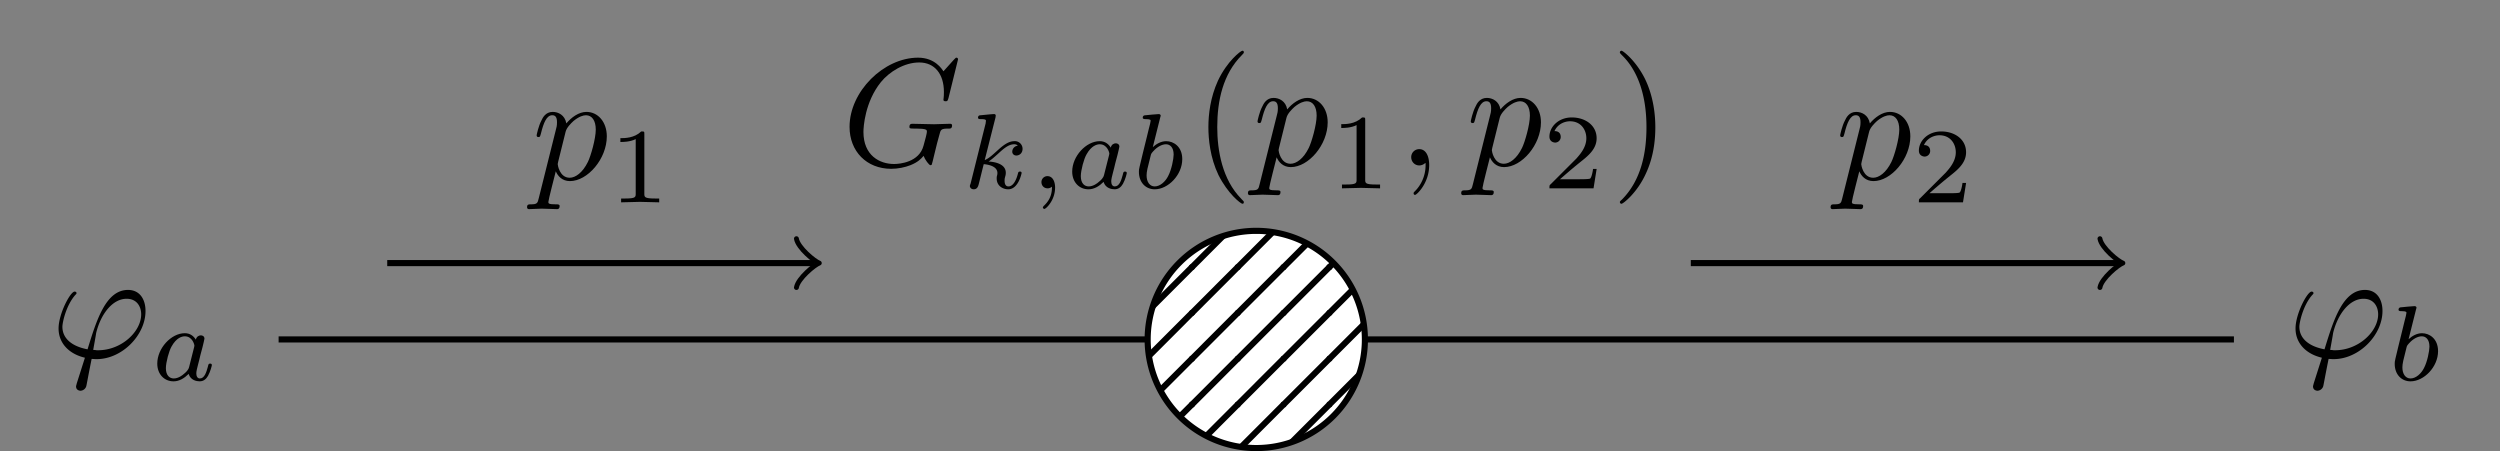 <svg xmlns="http://www.w3.org/2000/svg" xmlns:xlink="http://www.w3.org/1999/xlink" width="217.46" height="39.24" viewBox="0 0 163.095 29.43"><rect x="0" y="0" width="163.095" height="29.43" fill="#808080" stroke="none"/><defs><clipPath id="g"><path d="M74 15h16v14.43H74Zm0 0"/></clipPath><clipPath id="h"><path d="M69 9h26v20.43H69Zm0 0"/></clipPath><clipPath id="i"><path d="M74 28.434h1.719v.996H74Zm0 0"/></clipPath><clipPath id="j"><path d="M89.043 22.145a7.085 7.085 0 0 0-7.086-7.086 7.085 7.085 0 0 0-7.086 7.086 7.085 7.085 0 0 0 7.086 7.085 7.085 7.085 0 0 0 7.086-7.085Zm0 0"/></clipPath><clipPath id="k"><path d="M74 28.434h4.707v.996H74Zm0 0"/></clipPath><clipPath id="l"><path d="M89.043 22.145a7.085 7.085 0 0 0-7.086-7.086 7.085 7.085 0 0 0-7.086 7.086 7.085 7.085 0 0 0 7.086 7.085 7.085 7.085 0 0 0 7.086-7.085Zm0 0"/></clipPath><clipPath id="m"><path d="M76.715 28.434h4.98v.996h-4.98Zm0 0"/></clipPath><clipPath id="n"><path d="M89.043 22.145a7.085 7.085 0 0 0-7.086-7.086 7.085 7.085 0 0 0-7.086 7.086 7.085 7.085 0 0 0 7.086 7.085 7.085 7.085 0 0 0 7.086-7.085Zm0 0"/></clipPath><clipPath id="o"><path d="M79.703 28.434h4.98v.996h-4.98Zm0 0"/></clipPath><clipPath id="p"><path d="M89.043 22.145a7.085 7.085 0 0 0-7.086-7.086 7.085 7.085 0 0 0-7.086 7.086 7.085 7.085 0 0 0 7.086 7.085 7.085 7.085 0 0 0 7.086-7.085Zm0 0"/></clipPath><clipPath id="q"><path d="M82.691 28.434h4.98v.996h-4.98Zm0 0"/></clipPath><clipPath id="r"><path d="M89.043 22.145a7.085 7.085 0 0 0-7.086-7.086 7.085 7.085 0 0 0-7.086 7.086 7.085 7.085 0 0 0 7.086 7.085 7.085 7.085 0 0 0 7.086-7.085Zm0 0"/></clipPath><clipPath id="s"><path d="M85.68 28.434H90v.996h-4.32Zm0 0"/></clipPath><clipPath id="t"><path d="M89.043 22.145a7.085 7.085 0 0 0-7.086-7.086 7.085 7.085 0 0 0-7.086 7.086 7.085 7.085 0 0 0 7.086 7.085 7.085 7.085 0 0 0 7.086-7.085Zm0 0"/></clipPath><clipPath id="u"><path d="M88.668 28.434H90v.996h-1.332Zm0 0"/></clipPath><clipPath id="v"><path d="M89.043 22.145a7.085 7.085 0 0 0-7.086-7.086 7.085 7.085 0 0 0-7.086 7.086 7.085 7.085 0 0 0 7.086 7.085 7.085 7.085 0 0 0 7.086-7.085Zm0 0"/></clipPath><clipPath id="w"><path d="M74 25.445h1.719v3.985H74Zm0 0"/></clipPath><clipPath id="x"><path d="M89.043 22.145a7.085 7.085 0 0 0-7.086-7.086 7.085 7.085 0 0 0-7.086 7.086 7.085 7.085 0 0 0 7.086 7.085 7.085 7.085 0 0 0 7.086-7.085Zm0 0"/></clipPath><clipPath id="y"><path d="M74 25.445h4.707v3.985H74Zm0 0"/></clipPath><clipPath id="z"><path d="M89.043 22.145a7.085 7.085 0 0 0-7.086-7.086 7.085 7.085 0 0 0-7.086 7.086 7.085 7.085 0 0 0 7.086 7.085 7.085 7.085 0 0 0 7.086-7.085Zm0 0"/></clipPath><clipPath id="A"><path d="M76.715 25.445h4.98v3.985h-4.98Zm0 0"/></clipPath><clipPath id="B"><path d="M89.043 22.145a7.085 7.085 0 0 0-7.086-7.086 7.085 7.085 0 0 0-7.086 7.086 7.085 7.085 0 0 0 7.086 7.085 7.085 7.085 0 0 0 7.086-7.085Zm0 0"/></clipPath><clipPath id="C"><path d="M79.703 25.445h4.98v3.985h-4.98Zm0 0"/></clipPath><clipPath id="D"><path d="M89.043 22.145a7.085 7.085 0 0 0-7.086-7.086 7.085 7.085 0 0 0-7.086 7.086 7.085 7.085 0 0 0 7.086 7.085 7.085 7.085 0 0 0 7.086-7.085Zm0 0"/></clipPath><clipPath id="E"><path d="M82.691 25.445h4.98v3.985h-4.98Zm0 0"/></clipPath><clipPath id="F"><path d="M89.043 22.145a7.085 7.085 0 0 0-7.086-7.086 7.085 7.085 0 0 0-7.086 7.086 7.085 7.085 0 0 0 7.086 7.085 7.085 7.085 0 0 0 7.086-7.085Zm0 0"/></clipPath><clipPath id="G"><path d="M85.68 25.445H90v3.985h-4.32Zm0 0"/></clipPath><clipPath id="H"><path d="M89.043 22.145a7.085 7.085 0 0 0-7.086-7.086 7.085 7.085 0 0 0-7.086 7.086 7.085 7.085 0 0 0 7.086 7.085 7.085 7.085 0 0 0 7.086-7.085Zm0 0"/></clipPath><clipPath id="I"><path d="M88.668 25.445H90v3.985h-1.332Zm0 0"/></clipPath><clipPath id="J"><path d="M89.043 22.145a7.085 7.085 0 0 0-7.086-7.086 7.085 7.085 0 0 0-7.086 7.086 7.085 7.085 0 0 0 7.086 7.085 7.085 7.085 0 0 0 7.086-7.085Zm0 0"/></clipPath><clipPath id="K"><path d="M74 22.457h1.719v4.98H74Zm0 0"/></clipPath><clipPath id="L"><path d="M89.043 22.145a7.085 7.085 0 0 0-7.086-7.086 7.085 7.085 0 0 0-7.086 7.086 7.085 7.085 0 0 0 7.086 7.085 7.085 7.085 0 0 0 7.086-7.085Zm0 0"/></clipPath><clipPath id="M"><path d="M74 22.457h4.707v4.98H74Zm0 0"/></clipPath><clipPath id="N"><path d="M89.043 22.145a7.085 7.085 0 0 0-7.086-7.086 7.085 7.085 0 0 0-7.086 7.086 7.085 7.085 0 0 0 7.086 7.085 7.085 7.085 0 0 0 7.086-7.085Zm0 0"/></clipPath><clipPath id="O"><path d="M76.715 22.457h4.98v4.98h-4.98Zm0 0"/></clipPath><clipPath id="P"><path d="M89.043 22.145a7.085 7.085 0 0 0-7.086-7.086 7.085 7.085 0 0 0-7.086 7.086 7.085 7.085 0 0 0 7.086 7.085 7.085 7.085 0 0 0 7.086-7.085Zm0 0"/></clipPath><clipPath id="Q"><path d="M79.703 22.457h4.98v4.98h-4.98Zm0 0"/></clipPath><clipPath id="R"><path d="M89.043 22.145a7.085 7.085 0 0 0-7.086-7.086 7.085 7.085 0 0 0-7.086 7.086 7.085 7.085 0 0 0 7.086 7.085 7.085 7.085 0 0 0 7.086-7.085Zm0 0"/></clipPath><clipPath id="S"><path d="M82.691 22.457h4.98v4.98h-4.98Zm0 0"/></clipPath><clipPath id="T"><path d="M89.043 22.145a7.085 7.085 0 0 0-7.086-7.086 7.085 7.085 0 0 0-7.086 7.086 7.085 7.085 0 0 0 7.086 7.085 7.085 7.085 0 0 0 7.086-7.085Zm0 0"/></clipPath><clipPath id="U"><path d="M85.68 22.457H90v4.98h-4.32Zm0 0"/></clipPath><clipPath id="V"><path d="M89.043 22.145a7.085 7.085 0 0 0-7.086-7.086 7.085 7.085 0 0 0-7.086 7.086 7.085 7.085 0 0 0 7.086 7.085 7.085 7.085 0 0 0 7.086-7.085Zm0 0"/></clipPath><clipPath id="W"><path d="M88.668 22.457H90v4.98h-1.332Zm0 0"/></clipPath><clipPath id="X"><path d="M89.043 22.145a7.085 7.085 0 0 0-7.086-7.086 7.085 7.085 0 0 0-7.086 7.086 7.085 7.085 0 0 0 7.086 7.085 7.085 7.085 0 0 0 7.086-7.085Zm0 0"/></clipPath><clipPath id="Y"><path d="M74 19.469h1.719v4.98H74Zm0 0"/></clipPath><clipPath id="Z"><path d="M89.043 22.145a7.085 7.085 0 0 0-7.086-7.086 7.085 7.085 0 0 0-7.086 7.086 7.085 7.085 0 0 0 7.086 7.085 7.085 7.085 0 0 0 7.086-7.085Zm0 0"/></clipPath><clipPath id="aa"><path d="M74 19.469h4.707v4.98H74Zm0 0"/></clipPath><clipPath id="ab"><path d="M89.043 22.145a7.085 7.085 0 0 0-7.086-7.086 7.085 7.085 0 0 0-7.086 7.086 7.085 7.085 0 0 0 7.086 7.085 7.085 7.085 0 0 0 7.086-7.085Zm0 0"/></clipPath><clipPath id="ac"><path d="M76.715 19.469h4.98v4.98h-4.98Zm0 0"/></clipPath><clipPath id="ad"><path d="M89.043 22.145a7.085 7.085 0 0 0-7.086-7.086 7.085 7.085 0 0 0-7.086 7.086 7.085 7.085 0 0 0 7.086 7.085 7.085 7.085 0 0 0 7.086-7.085Zm0 0"/></clipPath><clipPath id="ae"><path d="M79.703 19.469h4.98v4.98h-4.98Zm0 0"/></clipPath><clipPath id="af"><path d="M89.043 22.145a7.085 7.085 0 0 0-7.086-7.086 7.085 7.085 0 0 0-7.086 7.086 7.085 7.085 0 0 0 7.086 7.085 7.085 7.085 0 0 0 7.086-7.085Zm0 0"/></clipPath><clipPath id="ag"><path d="M82.691 19.469h4.98v4.98h-4.98Zm0 0"/></clipPath><clipPath id="ah"><path d="M89.043 22.145a7.085 7.085 0 0 0-7.086-7.086 7.085 7.085 0 0 0-7.086 7.086 7.085 7.085 0 0 0 7.086 7.085 7.085 7.085 0 0 0 7.086-7.085Zm0 0"/></clipPath><clipPath id="ai"><path d="M85.68 19.469H90v4.98h-4.32Zm0 0"/></clipPath><clipPath id="aj"><path d="M89.043 22.145a7.085 7.085 0 0 0-7.086-7.086 7.085 7.085 0 0 0-7.086 7.086 7.085 7.085 0 0 0 7.086 7.085 7.085 7.085 0 0 0 7.086-7.085Zm0 0"/></clipPath><clipPath id="ak"><path d="M88.668 19.469H90v4.98h-1.332Zm0 0"/></clipPath><clipPath id="al"><path d="M89.043 22.145a7.085 7.085 0 0 0-7.086-7.086 7.085 7.085 0 0 0-7.086 7.086 7.085 7.085 0 0 0 7.086 7.085 7.085 7.085 0 0 0 7.086-7.085Zm0 0"/></clipPath><clipPath id="am"><path d="M74 16.477h1.719v4.984H74Zm0 0"/></clipPath><clipPath id="an"><path d="M89.043 22.145a7.085 7.085 0 0 0-7.086-7.086 7.085 7.085 0 0 0-7.086 7.086 7.085 7.085 0 0 0 7.086 7.085 7.085 7.085 0 0 0 7.086-7.085Zm0 0"/></clipPath><clipPath id="ao"><path d="M74 16.477h4.707v4.984H74Zm0 0"/></clipPath><clipPath id="ap"><path d="M89.043 22.145a7.085 7.085 0 0 0-7.086-7.086 7.085 7.085 0 0 0-7.086 7.086 7.085 7.085 0 0 0 7.086 7.085 7.085 7.085 0 0 0 7.086-7.085Zm0 0"/></clipPath><clipPath id="aq"><path d="M76.715 16.477h4.98v4.984h-4.98Zm0 0"/></clipPath><clipPath id="ar"><path d="M89.043 22.145a7.085 7.085 0 0 0-7.086-7.086 7.085 7.085 0 0 0-7.086 7.086 7.085 7.085 0 0 0 7.086 7.085 7.085 7.085 0 0 0 7.086-7.085Zm0 0"/></clipPath><clipPath id="as"><path d="M79.703 16.477h4.98v4.984h-4.98Zm0 0"/></clipPath><clipPath id="at"><path d="M89.043 22.145a7.085 7.085 0 0 0-7.086-7.086 7.085 7.085 0 0 0-7.086 7.086 7.085 7.085 0 0 0 7.086 7.085 7.085 7.085 0 0 0 7.086-7.085Zm0 0"/></clipPath><clipPath id="au"><path d="M82.691 16.477h4.98v4.984h-4.98Zm0 0"/></clipPath><clipPath id="av"><path d="M89.043 22.145a7.085 7.085 0 0 0-7.086-7.086 7.085 7.085 0 0 0-7.086 7.086 7.085 7.085 0 0 0 7.086 7.085 7.085 7.085 0 0 0 7.086-7.085Zm0 0"/></clipPath><clipPath id="aw"><path d="M85.68 16.477H90v4.984h-4.32Zm0 0"/></clipPath><clipPath id="ax"><path d="M89.043 22.145a7.085 7.085 0 0 0-7.086-7.086 7.085 7.085 0 0 0-7.086 7.086 7.085 7.085 0 0 0 7.086 7.085 7.085 7.085 0 0 0 7.086-7.085Zm0 0"/></clipPath><clipPath id="ay"><path d="M88.668 16.477H90v4.984h-1.332Zm0 0"/></clipPath><clipPath id="az"><path d="M89.043 22.145a7.085 7.085 0 0 0-7.086-7.086 7.085 7.085 0 0 0-7.086 7.086 7.085 7.085 0 0 0 7.086 7.085 7.085 7.085 0 0 0 7.086-7.085Zm0 0"/></clipPath><clipPath id="aA"><path d="M74 15h1.719v3.473H74Zm0 0"/></clipPath><clipPath id="aB"><path d="M89.043 22.145a7.085 7.085 0 0 0-7.086-7.086 7.085 7.085 0 0 0-7.086 7.086 7.085 7.085 0 0 0 7.086 7.085 7.085 7.085 0 0 0 7.086-7.085Zm0 0"/></clipPath><clipPath id="aC"><path d="M74 15h4.707v3.473H74Zm0 0"/></clipPath><clipPath id="aD"><path d="M89.043 22.145a7.085 7.085 0 0 0-7.086-7.086 7.085 7.085 0 0 0-7.086 7.086 7.085 7.085 0 0 0 7.086 7.085 7.085 7.085 0 0 0 7.086-7.085Zm0 0"/></clipPath><clipPath id="aE"><path d="M76.715 15h4.98v3.473h-4.98Zm0 0"/></clipPath><clipPath id="aF"><path d="M89.043 22.145a7.085 7.085 0 0 0-7.086-7.086 7.085 7.085 0 0 0-7.086 7.086 7.085 7.085 0 0 0 7.086 7.085 7.085 7.085 0 0 0 7.086-7.085Zm0 0"/></clipPath><clipPath id="aG"><path d="M79.703 15h4.98v3.473h-4.98Zm0 0"/></clipPath><clipPath id="aH"><path d="M89.043 22.145a7.085 7.085 0 0 0-7.086-7.086 7.085 7.085 0 0 0-7.086 7.086 7.085 7.085 0 0 0 7.086 7.085 7.085 7.085 0 0 0 7.086-7.085Zm0 0"/></clipPath><clipPath id="aI"><path d="M82.691 15h4.98v3.473h-4.98Zm0 0"/></clipPath><clipPath id="aJ"><path d="M89.043 22.145a7.085 7.085 0 0 0-7.086-7.086 7.085 7.085 0 0 0-7.086 7.086 7.085 7.085 0 0 0 7.086 7.085 7.085 7.085 0 0 0 7.086-7.085Zm0 0"/></clipPath><clipPath id="aK"><path d="M85.68 15H90v3.473h-4.32Zm0 0"/></clipPath><clipPath id="aL"><path d="M89.043 22.145a7.085 7.085 0 0 0-7.086-7.086 7.085 7.085 0 0 0-7.086 7.086 7.085 7.085 0 0 0 7.086 7.085 7.085 7.085 0 0 0 7.086-7.085Zm0 0"/></clipPath><clipPath id="aM"><path d="M88.668 15H90v3.473h-1.332Zm0 0"/></clipPath><clipPath id="aN"><path d="M89.043 22.145a7.085 7.085 0 0 0-7.086-7.086 7.085 7.085 0 0 0-7.086 7.086 7.085 7.085 0 0 0 7.086 7.085 7.085 7.085 0 0 0 7.086-7.085Zm0 0"/></clipPath><clipPath id="aO"><path d="M74 15h1.719v.48H74Zm0 0"/></clipPath><clipPath id="aP"><path d="M89.043 22.145a7.085 7.085 0 0 0-7.086-7.086 7.085 7.085 0 0 0-7.086 7.086 7.085 7.085 0 0 0 7.086 7.085 7.085 7.085 0 0 0 7.086-7.085Zm0 0"/></clipPath><clipPath id="aQ"><path d="M74 15h4.707v.48H74Zm0 0"/></clipPath><clipPath id="aR"><path d="M89.043 22.145a7.085 7.085 0 0 0-7.086-7.086 7.085 7.085 0 0 0-7.086 7.086 7.085 7.085 0 0 0 7.086 7.085 7.085 7.085 0 0 0 7.086-7.085Zm0 0"/></clipPath><clipPath id="aS"><path d="M76.715 15h4.98v.48h-4.98Zm0 0"/></clipPath><clipPath id="aT"><path d="M89.043 22.145a7.085 7.085 0 0 0-7.086-7.086 7.085 7.085 0 0 0-7.086 7.086 7.085 7.085 0 0 0 7.086 7.085 7.085 7.085 0 0 0 7.086-7.085Zm0 0"/></clipPath><clipPath id="aU"><path d="M79.703 15h4.98v.48h-4.98Zm0 0"/></clipPath><clipPath id="aV"><path d="M89.043 22.145a7.085 7.085 0 0 0-7.086-7.086 7.085 7.085 0 0 0-7.086 7.086 7.085 7.085 0 0 0 7.086 7.085 7.085 7.085 0 0 0 7.086-7.085Zm0 0"/></clipPath><clipPath id="aW"><path d="M82.691 15h4.98v.48h-4.98Zm0 0"/></clipPath><clipPath id="aX"><path d="M89.043 22.145a7.085 7.085 0 0 0-7.086-7.086 7.085 7.085 0 0 0-7.086 7.086 7.085 7.085 0 0 0 7.086 7.085 7.085 7.085 0 0 0 7.086-7.085Zm0 0"/></clipPath><clipPath id="aY"><path d="M85.68 15H90v.48h-4.32Zm0 0"/></clipPath><clipPath id="aZ"><path d="M89.043 22.145a7.085 7.085 0 0 0-7.086-7.086 7.085 7.085 0 0 0-7.086 7.086 7.085 7.085 0 0 0 7.086 7.085 7.085 7.085 0 0 0 7.086-7.085Zm0 0"/></clipPath><clipPath id="ba"><path d="M88.668 15H90v.48h-1.332Zm0 0"/></clipPath><clipPath id="bb"><path d="M89.043 22.145a7.085 7.085 0 0 0-7.086-7.086 7.085 7.085 0 0 0-7.086 7.086 7.085 7.085 0 0 0 7.086 7.085 7.085 7.085 0 0 0 7.086-7.085Zm0 0"/></clipPath><symbol overflow="visible" id="a"><path style="stroke:none" d="M1.688 1.688c-.032.14-.047.156-.047.203 0 .218.187.28.296.28a.413.413 0 0 0 .36-.265c.031-.078.078-.406.36-1.812.077 0 .155.015.327.015 1.657 0 3.188-1.562 3.188-3.14 0-.781-.39-1.375-1.14-1.375-1.438 0-2.048 1.937-2.641 3.875C1.312-.734.75-1.281.75-2c0-.281.234-1.375.828-2.063.094-.093.094-.109.094-.14 0-.031-.031-.094-.125-.094C1.266-4.297.5-2.844.5-1.89c0 .938.656 1.657 1.719 1.907ZM3.077-.47c-.094 0-.11 0-.187-.015-.125 0-.125 0-.125-.032 0-.015.171-.937.187-1.078.313-1.281 1.094-2.234 1.985-2.234.687 0 .953.531.953 1.015C5.89-1.688 4.608-.47 3.077-.47Zm0 0"/></symbol><symbol overflow="visible" id="d"><path style="stroke:none" d="M.453 1.219c-.078.343-.11.406-.547.406-.11 0-.218 0-.218.188 0 .078.046.125.124.125.266 0 .563-.032.829-.032.343 0 .671.032 1 .032.046 0 .171 0 .171-.204 0-.109-.093-.109-.234-.109-.5 0-.5-.063-.5-.156 0-.125.422-1.75.484-2 .125.297.407.64.922.64 1.157 0 2.407-1.453 2.407-2.921 0-.938-.579-1.594-1.329-1.594-.5 0-.984.36-1.312.75-.094-.547-.531-.75-.89-.75-.47 0-.657.39-.735.562-.188.344-.313.938-.313.969 0 .11.094.11.11.11.11 0 .11-.016.172-.235.172-.703.375-1.188.734-1.188.172 0 .313.079.313.454 0 .234-.032.343-.079.515Zm1.75-4.328c.063-.266.344-.547.516-.704.36-.296.64-.374.812-.374.39 0 .64.343.64.937 0 .594-.327 1.734-.515 2.11-.344.702-.812 1.03-1.187 1.03-.656 0-.781-.828-.781-.89 0-.016 0-.031.03-.156Zm0 0"/></symbol><symbol overflow="visible" id="bc"><path style="stroke:none" d="M7.578-6.922c0-.031-.016-.11-.11-.11-.03 0-.046.016-.155.126l-.688.765c-.094-.14-.547-.89-1.656-.89C2.734-7.031.5-4.828.5-2.516.5-.922 1.61.22 3.219.22c.437 0 .89-.094 1.25-.235.5-.203.687-.406.86-.609.093.25.359.61.452.61.047 0 .078-.032.078-.032.016-.015.11-.406.157-.61l.187-.765.14-.516c.11-.437.11-.468.688-.468.047 0 .157-.016.157-.203 0-.079-.047-.11-.125-.11-.235 0-.829.031-1.047.031-.313 0-1.094-.03-1.407-.03-.078 0-.203 0-.203.202 0 .11.078.11.297.11.016 0 .297 0 .531.015.266.032.313.063.313.188 0 .094-.11.531-.219.906C5.047-.203 3.766-.094 3.406-.094c-.953 0-2-.562-2-2.094 0-.312.094-1.953 1.14-3.25.548-.671 1.517-1.28 2.5-1.28 1.016 0 1.61.765 1.61 1.921 0 .406-.031.406-.031.516 0 .093.11.093.14.093.126 0 .126-.015.188-.203Zm0 0"/></symbol><symbol overflow="visible" id="bg"><path style="stroke:none" d="M2.031-.016c0-.656-.25-1.046-.64-1.046a.517.517 0 0 0-.532.53c0 .266.204.532.532.532a.58.58 0 0 0 .343-.125c.032-.031.047-.031.047-.031.016 0 .016 0 .016.14 0 .75-.344 1.344-.672 1.672-.11.11-.11.125-.11.157 0 .078.048.109.094.109.11 0 .922-.766.922-1.938Zm0 0"/></symbol><symbol overflow="visible" id="b"><path style="stroke:none" d="M2.938-2.656c-.141-.235-.376-.422-.72-.422-.89 0-1.796.984-1.796 1.984C.422-.406.875.063 1.484.063c.375 0 .704-.204.985-.485.125.422.531.484.719.484.25 0 .421-.14.546-.359.157-.281.25-.672.25-.703 0-.094-.093-.094-.109-.094-.11 0-.11.032-.156.219-.094.344-.219.75-.516.75-.172 0-.234-.156-.234-.344 0-.11.062-.375.11-.547.046-.187.124-.468.155-.625l.141-.53c.047-.188.125-.517.125-.548 0-.156-.125-.219-.234-.219-.125 0-.282.079-.329.282ZM2.5-.875c-.047.203-.203.344-.36.469-.062.062-.343.281-.64.281-.266 0-.516-.188-.516-.672 0-.375.204-1.14.375-1.422.313-.562.672-.656.86-.656.484 0 .625.531.625.61 0 .015-.016.078-.016.093Zm0 0"/></symbol><symbol overflow="visible" id="c"><path style="stroke:none" d="M1.844-4.625c0-.016.031-.11.031-.11 0-.046-.031-.109-.125-.109-.14 0-.719.063-.89.078-.047 0-.157.016-.157.157 0 .093.11.093.188.093.328 0 .328.063.328.11s-.063.328-.11.484l-.156.64C.891-3.031.516-1.515.5-1.421c-.047.172-.047.266-.047.344 0 .703.453 1.14 1.031 1.14.875 0 1.797-.937 1.797-1.968 0-.813-.562-1.172-1.047-1.172-.359 0-.671.203-.875.39Zm-.36 4.5c-.328 0-.53-.297-.53-.719 0-.25.062-.484.265-1.281.031-.125.031-.14.172-.297.265-.297.578-.453.828-.453.265 0 .5.203.5.672 0 .281-.14 1-.36 1.406-.171.344-.515.672-.875.672Zm0 0"/></symbol><symbol overflow="visible" id="bd"><path style="stroke:none" d="M2.188-4.625c0-.016.015-.11.015-.11 0-.046-.015-.109-.11-.109-.14 0-.718.063-.89.078-.047 0-.156.016-.156.157 0 .093.11.093.187.093.329 0 .329.063.329.11s-.016.093-.016.156L.563-.312c-.047.124-.047.14-.047.156 0 .11.093.218.25.218.187 0 .265-.124.312-.28.016-.032.313-1.266.344-1.36.5.047.89.219.89.578 0 .031 0 .063-.015.14-.031.094-.031.141-.031.22 0 .484.406.703.75.703.671 0 .875-1.047.875-1.063 0-.094-.079-.094-.11-.094-.094 0-.11.047-.14.172-.079.297-.266.797-.61.797-.187 0-.25-.172-.25-.36 0-.124 0-.14.047-.312a.724.724 0 0 0 .031-.219c0-.625-.828-.718-1.125-.734.204-.125.454-.36.579-.469.359-.328.703-.656 1.093-.656.078 0 .172.016.235.094a.396.396 0 0 0-.36.39c0 .141.11.25.266.25.203 0 .406-.156.406-.437a.5.5 0 0 0-.531-.5c-.406 0-.766.297-1.125.625-.297.265-.516.484-.813.61Zm0 0"/></symbol><symbol overflow="visible" id="be"><path style="stroke:none" d="M1.469-.11c0 .376-.063.829-.547 1.266-.016.032-.047.063-.047.094 0 .047.063.094.094.094.11 0 .703-.563.703-1.39 0-.423-.172-.75-.5-.75a.387.387 0 0 0-.39.39c0 .219.155.406.405.406.172 0 .282-.11.282-.11Zm0 0"/></symbol><symbol overflow="visible" id="e"><path style="stroke:none" d="M2.328-4.438c0-.187 0-.187-.203-.187-.453.438-1.078.438-1.36.438v.25c.157 0 .626 0 1-.188v3.547c0 .234 0 .328-.687.328H.812V0c.125 0 .985-.031 1.235-.031.219 0 1.094.031 1.25.031v-.25H3.03c-.703 0-.703-.094-.703-.328Zm0 0"/></symbol><symbol overflow="visible" id="f"><path style="stroke:none" d="M3.516-1.266H3.28c-.015.157-.094.563-.187.625-.047.047-.578.047-.688.047h-1.28c.734-.64.984-.844 1.39-1.172.516-.406 1-.843 1-1.5 0-.843-.734-1.359-1.624-1.359-.86 0-1.454.61-1.454 1.25 0 .344.297.39.376.39a.365.365 0 0 0 .359-.374c0-.125-.047-.375-.406-.375.218-.485.687-.641 1.015-.641.703 0 1.063.547 1.063 1.11 0 .609-.438 1.078-.656 1.328L.516-.266C.437-.203.437-.187.437 0h2.876Zm0 0"/></symbol><symbol overflow="visible" id="bf"><path style="stroke:none" d="M3.297 2.39c0-.03 0-.046-.172-.218C1.891.922 1.562-.968 1.562-2.5c0-1.734.375-3.469 1.61-4.703.125-.125.125-.14.125-.172 0-.078-.031-.11-.094-.11-.11 0-1 .688-1.594 1.954C1.11-4.438.984-3.328.984-2.5c0 .781.11 1.984.657 3.125C2.25 1.844 3.094 2.5 3.203 2.5c.063 0 .094-.031.094-.11Zm0 0"/></symbol><symbol overflow="visible" id="bh"><path style="stroke:none" d="M2.875-2.5c0-.766-.11-1.969-.656-3.11C1.625-6.827.766-7.483.672-7.483a.107.107 0 0 0-.11.109c0 .031 0 .047.188.234.984.985 1.547 2.563 1.547 4.641C2.297-.78 1.937.97.703 2.22c-.14.125-.14.14-.14.172 0 .062.046.109.109.109.094 0 1-.688 1.578-1.953.516-1.094.625-2.203.625-3.047Zm0 0"/></symbol></defs><path style="fill:none;stroke-width:.399;stroke-linecap:butt;stroke-linejoin:miter;stroke:#000;stroke-opacity:1;stroke-miterlimit:10" d="M-63.781 0H63.78" transform="matrix(1 0 0 -1 81.957 22.144)"/><use xlink:href="#a" x="3.321" y="23.32" style="fill:#000;fill-opacity:1"/><use xlink:href="#b" x="9.838" y="24.815" style="fill:#000;fill-opacity:1"/><use xlink:href="#a" x="149.256" y="23.32" style="fill:#000;fill-opacity:1"/><use xlink:href="#c" x="155.773" y="24.815" style="fill:#000;fill-opacity:1"/><path style="fill:none;stroke-width:.399;stroke-linecap:butt;stroke-linejoin:miter;stroke:#000;stroke-opacity:1;stroke-miterlimit:10" d="M-56.695 4.98h27.89" transform="matrix(1 0 0 -1 81.957 22.144)"/><path style="fill:none;stroke-width:.319;stroke-linecap:round;stroke-linejoin:round;stroke:#000;stroke-opacity:1;stroke-miterlimit:10" d="M-1.195 1.592C-1.097.995 0 .1.297 0 0-.1-1.097-.998-1.195-1.595" transform="matrix(1 0 0 -1 53.152 17.163)"/><use xlink:href="#d" x="34.696" y="11.706" style="fill:#000;fill-opacity:1"/><use xlink:href="#e" x="39.708" y="13.2" style="fill:#000;fill-opacity:1"/><path style="fill:none;stroke-width:.399;stroke-linecap:butt;stroke-linejoin:miter;stroke:#000;stroke-opacity:1;stroke-miterlimit:10" d="M28.348 4.98h27.886" transform="matrix(1 0 0 -1 81.957 22.144)"/><path style="fill:none;stroke-width:.319;stroke-linecap:round;stroke-linejoin:round;stroke:#000;stroke-opacity:1;stroke-miterlimit:10" d="M-1.196 1.592C-1.095.995-.001.1.3 0 0-.1-1.095-.998-1.196-1.595" transform="matrix(1 0 0 -1 138.192 17.163)"/><use xlink:href="#d" x="119.735" y="11.706" style="fill:#000;fill-opacity:1"/><use xlink:href="#f" x="124.748" y="13.2" style="fill:#000;fill-opacity:1"/><g clip-path="url(#g)"><path style="stroke:none;fill-rule:nonzero;fill:#fff;fill-opacity:1" d="M89.043 22.145a7.085 7.085 0 0 0-7.086-7.086 7.085 7.085 0 0 0-7.086 7.086 7.085 7.085 0 0 0 7.086 7.085 7.085 7.085 0 0 0 7.086-7.085Zm0 0"/></g><g clip-path="url(#h)"><path style="fill:none;stroke-width:.399;stroke-linecap:butt;stroke-linejoin:miter;stroke:#000;stroke-opacity:1;stroke-miterlimit:10" d="M7.086 0A7.085 7.085 0 0 1 0 7.084 7.085 7.085 0 0 1-7.086 0 7.085 7.085 0 0 1 0-7.086 7.085 7.085 0 0 1 7.086-.001Zm0 0" transform="matrix(1 0 0 -1 81.957 22.144)"/></g><g clip-path="url(#i)"><g clip-path="url(#j)"><path style="fill:none;stroke-width:.399;stroke-linecap:butt;stroke-linejoin:miter;stroke:#000;stroke-opacity:1;stroke-miterlimit:10" d="m-.001 0 3.09 3.087" transform="matrix(1 0 0 -1 71.732 32.419)"/></g></g><g clip-path="url(#k)"><g clip-path="url(#l)"><path style="fill:none;stroke-width:.399;stroke-linecap:butt;stroke-linejoin:miter;stroke:#000;stroke-opacity:1;stroke-miterlimit:10" d="m.002 0 3.086 3.087" transform="matrix(1 0 0 -1 74.72 32.419)"/></g></g><g clip-path="url(#m)"><g clip-path="url(#n)"><path style="fill:none;stroke-width:.399;stroke-linecap:butt;stroke-linejoin:miter;stroke:#000;stroke-opacity:1;stroke-miterlimit:10" d="m.001 0 3.086 3.087" transform="matrix(1 0 0 -1 77.71 32.419)"/></g></g><g clip-path="url(#o)"><g clip-path="url(#p)"><path style="fill:none;stroke-width:.399;stroke-linecap:butt;stroke-linejoin:miter;stroke:#000;stroke-opacity:1;stroke-miterlimit:10" d="m0 0 3.087 3.087" transform="matrix(1 0 0 -1 80.698 32.419)"/></g></g><g clip-path="url(#q)"><g clip-path="url(#r)"><path style="fill:none;stroke-width:.399;stroke-linecap:butt;stroke-linejoin:miter;stroke:#000;stroke-opacity:1;stroke-miterlimit:10" d="m0 0 3.09 3.087" transform="matrix(1 0 0 -1 83.687 32.419)"/></g></g><g clip-path="url(#s)"><g clip-path="url(#t)"><path style="fill:none;stroke-width:.399;stroke-linecap:butt;stroke-linejoin:miter;stroke:#000;stroke-opacity:1;stroke-miterlimit:10" d="m0 0 3.09 3.087" transform="matrix(1 0 0 -1 86.676 32.419)"/></g></g><g clip-path="url(#u)"><g clip-path="url(#v)"><path style="fill:none;stroke-width:.399;stroke-linecap:butt;stroke-linejoin:miter;stroke:#000;stroke-opacity:1;stroke-miterlimit:10" d="m0 0 3.089 3.087" transform="matrix(1 0 0 -1 89.665 32.419)"/></g></g><g clip-path="url(#w)"><g clip-path="url(#x)"><path style="fill:none;stroke-width:.399;stroke-linecap:butt;stroke-linejoin:miter;stroke:#000;stroke-opacity:1;stroke-miterlimit:10" d="m-.001 0 3.09 3.09" transform="matrix(1 0 0 -1 71.732 29.43)"/></g></g><g clip-path="url(#y)"><g clip-path="url(#z)"><path style="fill:none;stroke-width:.399;stroke-linecap:butt;stroke-linejoin:miter;stroke:#000;stroke-opacity:1;stroke-miterlimit:10" d="m.002 0 3.086 3.09" transform="matrix(1 0 0 -1 74.72 29.43)"/></g></g><g clip-path="url(#A)"><g clip-path="url(#B)"><path style="fill:none;stroke-width:.399;stroke-linecap:butt;stroke-linejoin:miter;stroke:#000;stroke-opacity:1;stroke-miterlimit:10" d="m.001 0 3.086 3.09" transform="matrix(1 0 0 -1 77.71 29.43)"/></g></g><g clip-path="url(#C)"><g clip-path="url(#D)"><path style="fill:none;stroke-width:.399;stroke-linecap:butt;stroke-linejoin:miter;stroke:#000;stroke-opacity:1;stroke-miterlimit:10" d="m0 0 3.087 3.09" transform="matrix(1 0 0 -1 80.698 29.43)"/></g></g><g clip-path="url(#E)"><g clip-path="url(#F)"><path style="fill:none;stroke-width:.399;stroke-linecap:butt;stroke-linejoin:miter;stroke:#000;stroke-opacity:1;stroke-miterlimit:10" d="m0 0 3.09 3.09" transform="matrix(1 0 0 -1 83.687 29.43)"/></g></g><g clip-path="url(#G)"><g clip-path="url(#H)"><path style="fill:none;stroke-width:.399;stroke-linecap:butt;stroke-linejoin:miter;stroke:#000;stroke-opacity:1;stroke-miterlimit:10" d="m0 0 3.09 3.09" transform="matrix(1 0 0 -1 86.676 29.43)"/></g></g><g clip-path="url(#I)"><g clip-path="url(#J)"><path style="fill:none;stroke-width:.399;stroke-linecap:butt;stroke-linejoin:miter;stroke:#000;stroke-opacity:1;stroke-miterlimit:10" d="m0 0 3.089 3.09" transform="matrix(1 0 0 -1 89.665 29.43)"/></g></g><g clip-path="url(#K)"><g clip-path="url(#L)"><path style="fill:none;stroke-width:.399;stroke-linecap:butt;stroke-linejoin:miter;stroke:#000;stroke-opacity:1;stroke-miterlimit:10" d="m-.001 0 3.09 3.09" transform="matrix(1 0 0 -1 71.732 26.441)"/></g></g><g clip-path="url(#M)"><g clip-path="url(#N)"><path style="fill:none;stroke-width:.399;stroke-linecap:butt;stroke-linejoin:miter;stroke:#000;stroke-opacity:1;stroke-miterlimit:10" d="m.002 0 3.086 3.09" transform="matrix(1 0 0 -1 74.72 26.441)"/></g></g><g clip-path="url(#O)"><g clip-path="url(#P)"><path style="fill:none;stroke-width:.399;stroke-linecap:butt;stroke-linejoin:miter;stroke:#000;stroke-opacity:1;stroke-miterlimit:10" d="m.001 0 3.086 3.09" transform="matrix(1 0 0 -1 77.71 26.441)"/></g></g><g clip-path="url(#Q)"><g clip-path="url(#R)"><path style="fill:none;stroke-width:.399;stroke-linecap:butt;stroke-linejoin:miter;stroke:#000;stroke-opacity:1;stroke-miterlimit:10" d="m0 0 3.087 3.09" transform="matrix(1 0 0 -1 80.698 26.441)"/></g></g><g clip-path="url(#S)"><g clip-path="url(#T)"><path style="fill:none;stroke-width:.399;stroke-linecap:butt;stroke-linejoin:miter;stroke:#000;stroke-opacity:1;stroke-miterlimit:10" d="m0 0 3.09 3.09" transform="matrix(1 0 0 -1 83.687 26.441)"/></g></g><g clip-path="url(#U)"><g clip-path="url(#V)"><path style="fill:none;stroke-width:.399;stroke-linecap:butt;stroke-linejoin:miter;stroke:#000;stroke-opacity:1;stroke-miterlimit:10" d="m0 0 3.09 3.09" transform="matrix(1 0 0 -1 86.676 26.441)"/></g></g><g clip-path="url(#W)"><g clip-path="url(#X)"><path style="fill:none;stroke-width:.399;stroke-linecap:butt;stroke-linejoin:miter;stroke:#000;stroke-opacity:1;stroke-miterlimit:10" d="m0 0 3.089 3.09" transform="matrix(1 0 0 -1 89.665 26.441)"/></g></g><g clip-path="url(#Y)"><g clip-path="url(#Z)"><path style="fill:none;stroke-width:.399;stroke-linecap:butt;stroke-linejoin:miter;stroke:#000;stroke-opacity:1;stroke-miterlimit:10" d="m-.001 0 3.09 3.09" transform="matrix(1 0 0 -1 71.732 23.452)"/></g></g><g clip-path="url(#aa)"><g clip-path="url(#ab)"><path style="fill:none;stroke-width:.399;stroke-linecap:butt;stroke-linejoin:miter;stroke:#000;stroke-opacity:1;stroke-miterlimit:10" d="m.002 0 3.086 3.09" transform="matrix(1 0 0 -1 74.72 23.452)"/></g></g><g clip-path="url(#ac)"><g clip-path="url(#ad)"><path style="fill:none;stroke-width:.399;stroke-linecap:butt;stroke-linejoin:miter;stroke:#000;stroke-opacity:1;stroke-miterlimit:10" d="m.001 0 3.086 3.09" transform="matrix(1 0 0 -1 77.71 23.452)"/></g></g><g clip-path="url(#ae)"><g clip-path="url(#af)"><path style="fill:none;stroke-width:.399;stroke-linecap:butt;stroke-linejoin:miter;stroke:#000;stroke-opacity:1;stroke-miterlimit:10" d="m0 0 3.087 3.09" transform="matrix(1 0 0 -1 80.698 23.452)"/></g></g><g clip-path="url(#ag)"><g clip-path="url(#ah)"><path style="fill:none;stroke-width:.399;stroke-linecap:butt;stroke-linejoin:miter;stroke:#000;stroke-opacity:1;stroke-miterlimit:10" d="m0 0 3.09 3.09" transform="matrix(1 0 0 -1 83.687 23.452)"/></g></g><g clip-path="url(#ai)"><g clip-path="url(#aj)"><path style="fill:none;stroke-width:.399;stroke-linecap:butt;stroke-linejoin:miter;stroke:#000;stroke-opacity:1;stroke-miterlimit:10" d="m0 0 3.09 3.09" transform="matrix(1 0 0 -1 86.676 23.452)"/></g></g><g clip-path="url(#ak)"><g clip-path="url(#al)"><path style="fill:none;stroke-width:.399;stroke-linecap:butt;stroke-linejoin:miter;stroke:#000;stroke-opacity:1;stroke-miterlimit:10" d="m0 0 3.089 3.09" transform="matrix(1 0 0 -1 89.665 23.452)"/></g></g><g clip-path="url(#am)"><g clip-path="url(#an)"><path style="fill:none;stroke-width:.399;stroke-linecap:butt;stroke-linejoin:miter;stroke:#000;stroke-opacity:1;stroke-miterlimit:10" d="m-.001-.001 3.09 3.09" transform="matrix(1 0 0 -1 71.732 20.464)"/></g></g><g clip-path="url(#ao)"><g clip-path="url(#ap)"><path style="fill:none;stroke-width:.399;stroke-linecap:butt;stroke-linejoin:miter;stroke:#000;stroke-opacity:1;stroke-miterlimit:10" d="m.002-.001 3.086 3.09" transform="matrix(1 0 0 -1 74.72 20.464)"/></g></g><g clip-path="url(#aq)"><g clip-path="url(#ar)"><path style="fill:none;stroke-width:.399;stroke-linecap:butt;stroke-linejoin:miter;stroke:#000;stroke-opacity:1;stroke-miterlimit:10" d="m.001-.001 3.086 3.09" transform="matrix(1 0 0 -1 77.71 20.464)"/></g></g><g clip-path="url(#as)"><g clip-path="url(#at)"><path style="fill:none;stroke-width:.399;stroke-linecap:butt;stroke-linejoin:miter;stroke:#000;stroke-opacity:1;stroke-miterlimit:10" d="m0-.001 3.087 3.09" transform="matrix(1 0 0 -1 80.698 20.464)"/></g></g><g clip-path="url(#au)"><g clip-path="url(#av)"><path style="fill:none;stroke-width:.399;stroke-linecap:butt;stroke-linejoin:miter;stroke:#000;stroke-opacity:1;stroke-miterlimit:10" d="m0-.001 3.09 3.09" transform="matrix(1 0 0 -1 83.687 20.464)"/></g></g><g clip-path="url(#aw)"><g clip-path="url(#ax)"><path style="fill:none;stroke-width:.399;stroke-linecap:butt;stroke-linejoin:miter;stroke:#000;stroke-opacity:1;stroke-miterlimit:10" d="m0-.001 3.09 3.09" transform="matrix(1 0 0 -1 86.676 20.464)"/></g></g><g clip-path="url(#ay)"><g clip-path="url(#az)"><path style="fill:none;stroke-width:.399;stroke-linecap:butt;stroke-linejoin:miter;stroke:#000;stroke-opacity:1;stroke-miterlimit:10" d="m0-.001 3.089 3.09" transform="matrix(1 0 0 -1 89.665 20.464)"/></g></g><g clip-path="url(#aA)"><g clip-path="url(#aB)"><path style="fill:none;stroke-width:.399;stroke-linecap:butt;stroke-linejoin:miter;stroke:#000;stroke-opacity:1;stroke-miterlimit:10" d="m-.001-.002 3.09 3.09" transform="matrix(1 0 0 -1 71.732 17.475)"/></g></g><g clip-path="url(#aC)"><g clip-path="url(#aD)"><path style="fill:none;stroke-width:.399;stroke-linecap:butt;stroke-linejoin:miter;stroke:#000;stroke-opacity:1;stroke-miterlimit:10" d="m.002-.002 3.086 3.09" transform="matrix(1 0 0 -1 74.72 17.475)"/></g></g><g clip-path="url(#aE)"><g clip-path="url(#aF)"><path style="fill:none;stroke-width:.399;stroke-linecap:butt;stroke-linejoin:miter;stroke:#000;stroke-opacity:1;stroke-miterlimit:10" d="m.001-.002 3.086 3.09" transform="matrix(1 0 0 -1 77.71 17.475)"/></g></g><g clip-path="url(#aG)"><g clip-path="url(#aH)"><path style="fill:none;stroke-width:.399;stroke-linecap:butt;stroke-linejoin:miter;stroke:#000;stroke-opacity:1;stroke-miterlimit:10" d="m0-.002 3.087 3.09" transform="matrix(1 0 0 -1 80.698 17.475)"/></g></g><g clip-path="url(#aI)"><g clip-path="url(#aJ)"><path style="fill:none;stroke-width:.399;stroke-linecap:butt;stroke-linejoin:miter;stroke:#000;stroke-opacity:1;stroke-miterlimit:10" d="m0-.002 3.09 3.09" transform="matrix(1 0 0 -1 83.687 17.475)"/></g></g><g clip-path="url(#aK)"><g clip-path="url(#aL)"><path style="fill:none;stroke-width:.399;stroke-linecap:butt;stroke-linejoin:miter;stroke:#000;stroke-opacity:1;stroke-miterlimit:10" d="m0-.002 3.09 3.09" transform="matrix(1 0 0 -1 86.676 17.475)"/></g></g><g clip-path="url(#aM)"><g clip-path="url(#aN)"><path style="fill:none;stroke-width:.399;stroke-linecap:butt;stroke-linejoin:miter;stroke:#000;stroke-opacity:1;stroke-miterlimit:10" d="m0-.002 3.089 3.09" transform="matrix(1 0 0 -1 89.665 17.475)"/></g></g><g clip-path="url(#aO)"><g clip-path="url(#aP)"><path style="fill:none;stroke-width:.399;stroke-linecap:butt;stroke-linejoin:miter;stroke:#000;stroke-opacity:1;stroke-miterlimit:10" d="m-.001.001 3.09 3.086" transform="matrix(1 0 0 -1 71.732 14.486)"/></g></g><g clip-path="url(#aQ)"><g clip-path="url(#aR)"><path style="fill:none;stroke-width:.399;stroke-linecap:butt;stroke-linejoin:miter;stroke:#000;stroke-opacity:1;stroke-miterlimit:10" d="m.002.001 3.086 3.086" transform="matrix(1 0 0 -1 74.72 14.486)"/></g></g><g clip-path="url(#aS)"><g clip-path="url(#aT)"><path style="fill:none;stroke-width:.399;stroke-linecap:butt;stroke-linejoin:miter;stroke:#000;stroke-opacity:1;stroke-miterlimit:10" d="m.001.001 3.086 3.086" transform="matrix(1 0 0 -1 77.71 14.486)"/></g></g><g clip-path="url(#aU)"><g clip-path="url(#aV)"><path style="fill:none;stroke-width:.399;stroke-linecap:butt;stroke-linejoin:miter;stroke:#000;stroke-opacity:1;stroke-miterlimit:10" d="m0 .001 3.087 3.086" transform="matrix(1 0 0 -1 80.698 14.486)"/></g></g><g clip-path="url(#aW)"><g clip-path="url(#aX)"><path style="fill:none;stroke-width:.399;stroke-linecap:butt;stroke-linejoin:miter;stroke:#000;stroke-opacity:1;stroke-miterlimit:10" d="m0 .001 3.09 3.086" transform="matrix(1 0 0 -1 83.687 14.486)"/></g></g><g clip-path="url(#aY)"><g clip-path="url(#aZ)"><path style="fill:none;stroke-width:.399;stroke-linecap:butt;stroke-linejoin:miter;stroke:#000;stroke-opacity:1;stroke-miterlimit:10" d="m0 .001 3.09 3.086" transform="matrix(1 0 0 -1 86.676 14.486)"/></g></g><g clip-path="url(#ba)"><g clip-path="url(#bb)"><path style="fill:none;stroke-width:.399;stroke-linecap:butt;stroke-linejoin:miter;stroke:#000;stroke-opacity:1;stroke-miterlimit:10" d="m0 .001 3.089 3.086" transform="matrix(1 0 0 -1 89.665 14.486)"/></g></g><use xlink:href="#bc" x="54.923" y="10.793" style="fill:#000;fill-opacity:1"/><use xlink:href="#bd" x="62.757" y="12.287" style="fill:#000;fill-opacity:1"/><g style="fill:#000;fill-opacity:1"><use xlink:href="#be" x="67.16" y="12.287"/><use xlink:href="#b" x="69.526" y="12.287"/><use xlink:href="#c" x="73.847" y="12.287"/></g><use xlink:href="#bf" x="77.849" y="10.793" style="fill:#000;fill-opacity:1"/><use xlink:href="#d" x="81.724" y="10.793" style="fill:#000;fill-opacity:1"/><use xlink:href="#e" x="86.736" y="12.287" style="fill:#000;fill-opacity:1"/><use xlink:href="#bg" x="91.206" y="10.793" style="fill:#000;fill-opacity:1"/><use xlink:href="#d" x="95.637" y="10.793" style="fill:#000;fill-opacity:1"/><use xlink:href="#f" x="100.646" y="12.287" style="fill:#000;fill-opacity:1"/><use xlink:href="#bh" x="105.115" y="10.793" style="fill:#000;fill-opacity:1"/></svg>
